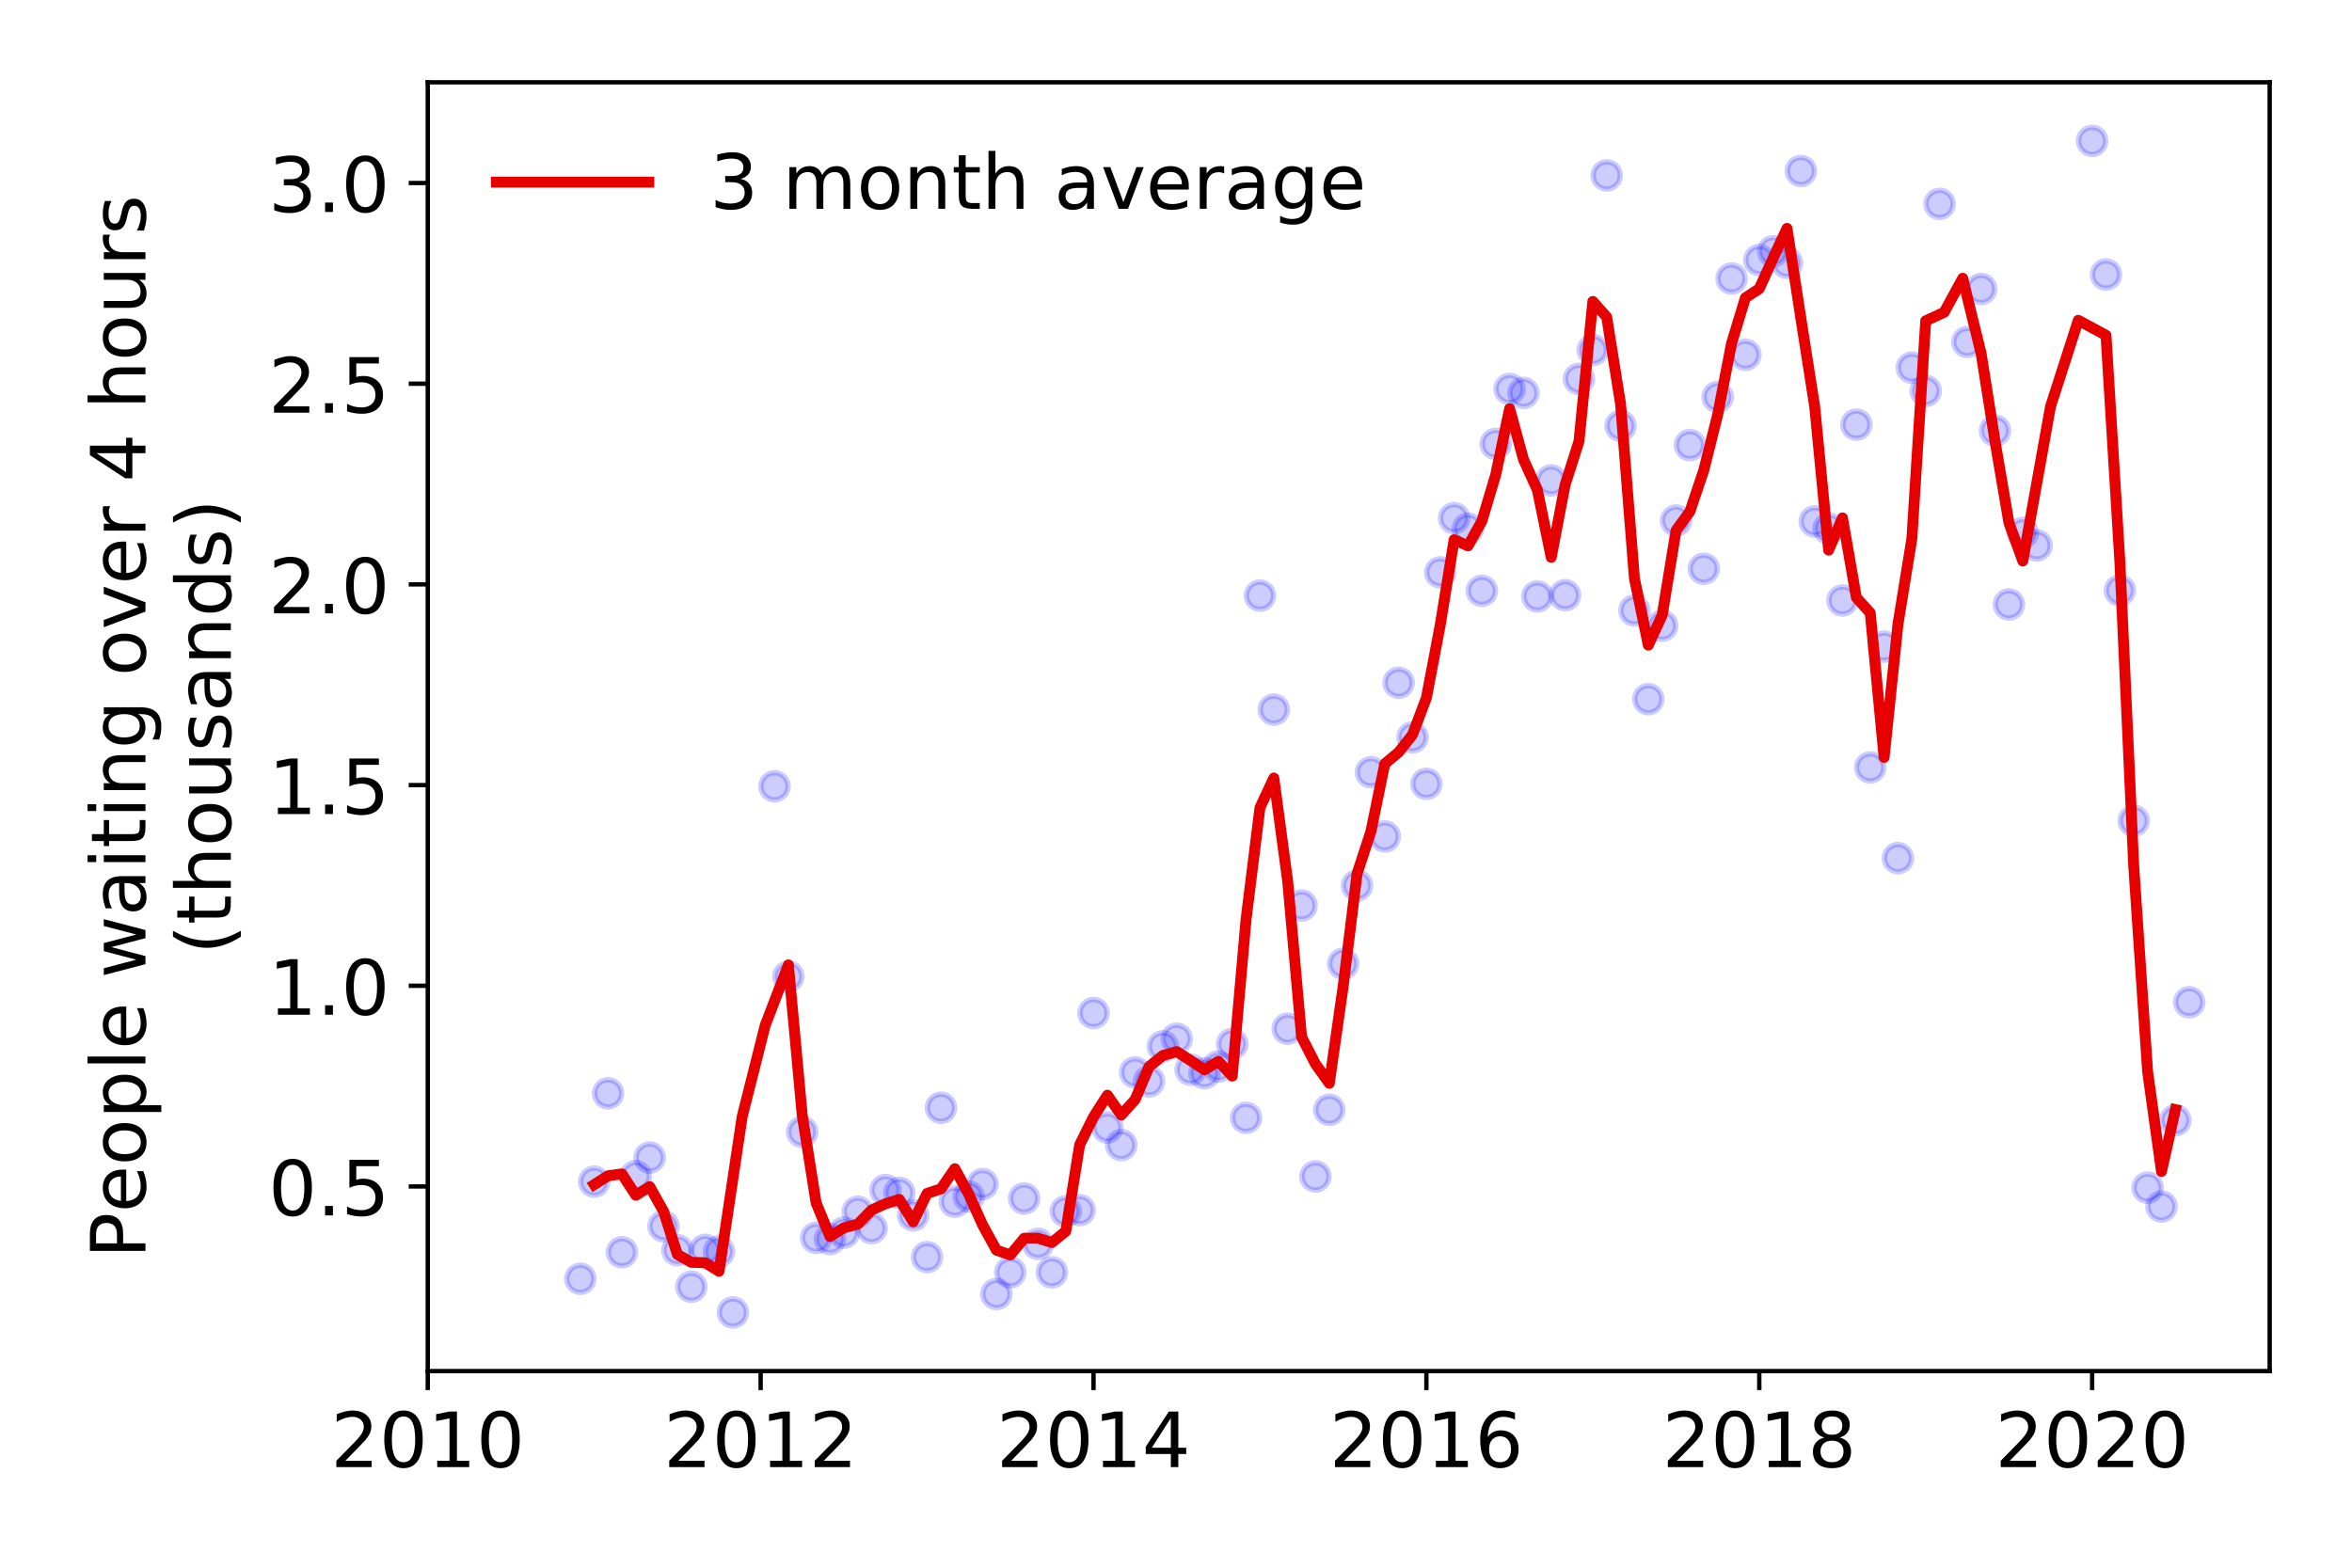 <?xml version="1.0" encoding="utf-8" standalone="no"?>
<!DOCTYPE svg PUBLIC "-//W3C//DTD SVG 1.1//EN"
  "http://www.w3.org/Graphics/SVG/1.1/DTD/svg11.dtd">
<!-- Created with matplotlib (https://matplotlib.org/) -->
<svg height="288pt" version="1.1" viewBox="0 0 432 288" width="432pt" xmlns="http://www.w3.org/2000/svg" xmlns:xlink="http://www.w3.org/1999/xlink">
 <defs>
  <style type="text/css">
*{stroke-linecap:butt;stroke-linejoin:round;}
  </style>
 </defs>
 <g id="figure_1">
  <g id="patch_1">
   <path d="M 0 288 
L 432 288 
L 432 0 
L 0 0 
z
" style="fill:#ffffff;"/>
  </g>
  <g id="axes_1">
   <g id="patch_2">
    <path d="M 78.57 251.88 
L 416.88 251.88 
L 416.88 15.12 
L 78.57 15.12 
z
" style="fill:#ffffff;"/>
   </g>
   <g id="matplotlib.axis_1">
    <g id="xtick_1">
     <g id="line2d_1">
      <defs>
       <path d="M 0 0 
L 0 3.5 
" id="m29d30ad0d7" style="stroke:#000000;stroke-width:0.8;"/>
      </defs>
      <g>
       <use style="stroke:#000000;stroke-width:0.8;" x="78.57" xlink:href="#m29d30ad0d7" y="251.88"/>
      </g>
     </g>
     <g id="text_1">
      <!-- 2010 -->
      <defs>
       <path d="M 19.188 8.297 
L 53.609 8.297 
L 53.609 0 
L 7.328 0 
L 7.328 8.297 
Q 12.938 14.109 22.625 23.891 
Q 32.328 33.688 34.812 36.531 
Q 39.547 41.844 41.422 45.531 
Q 43.312 49.219 43.312 52.781 
Q 43.312 58.594 39.234 62.25 
Q 35.156 65.922 28.609 65.922 
Q 23.969 65.922 18.812 64.312 
Q 13.672 62.703 7.812 59.422 
L 7.812 69.391 
Q 13.766 71.781 18.938 73 
Q 24.125 74.219 28.422 74.219 
Q 39.75 74.219 46.484 68.547 
Q 53.219 62.891 53.219 53.422 
Q 53.219 48.922 51.531 44.891 
Q 49.859 40.875 45.406 35.406 
Q 44.188 33.984 37.641 27.219 
Q 31.109 20.453 19.188 8.297 
z
" id="DejaVuSans-50"/>
       <path d="M 31.781 66.406 
Q 24.172 66.406 20.328 58.906 
Q 16.5 51.422 16.5 36.375 
Q 16.5 21.391 20.328 13.891 
Q 24.172 6.391 31.781 6.391 
Q 39.453 6.391 43.281 13.891 
Q 47.125 21.391 47.125 36.375 
Q 47.125 51.422 43.281 58.906 
Q 39.453 66.406 31.781 66.406 
z
M 31.781 74.219 
Q 44.047 74.219 50.516 64.516 
Q 56.984 54.828 56.984 36.375 
Q 56.984 17.969 50.516 8.266 
Q 44.047 -1.422 31.781 -1.422 
Q 19.531 -1.422 13.062 8.266 
Q 6.594 17.969 6.594 36.375 
Q 6.594 54.828 13.062 64.516 
Q 19.531 74.219 31.781 74.219 
z
" id="DejaVuSans-48"/>
       <path d="M 12.406 8.297 
L 28.516 8.297 
L 28.516 63.922 
L 10.984 60.406 
L 10.984 69.391 
L 28.422 72.906 
L 38.281 72.906 
L 38.281 8.297 
L 54.391 8.297 
L 54.391 0 
L 12.406 0 
z
" id="DejaVuSans-49"/>
      </defs>
      <g transform="translate(60.755 269.518)scale(0.14 -0.14)">
       <use xlink:href="#DejaVuSans-50"/>
       <use x="63.623" xlink:href="#DejaVuSans-48"/>
       <use x="127.246" xlink:href="#DejaVuSans-49"/>
       <use x="190.869" xlink:href="#DejaVuSans-48"/>
      </g>
     </g>
    </g>
    <g id="xtick_2">
     <g id="line2d_2">
      <g>
       <use style="stroke:#000000;stroke-width:0.8;" x="139.71" xlink:href="#m29d30ad0d7" y="251.88"/>
      </g>
     </g>
     <g id="text_2">
      <!-- 2012 -->
      <g transform="translate(121.895 269.518)scale(0.14 -0.14)">
       <use xlink:href="#DejaVuSans-50"/>
       <use x="63.623" xlink:href="#DejaVuSans-48"/>
       <use x="127.246" xlink:href="#DejaVuSans-49"/>
       <use x="190.869" xlink:href="#DejaVuSans-50"/>
      </g>
     </g>
    </g>
    <g id="xtick_3">
     <g id="line2d_3">
      <g>
       <use style="stroke:#000000;stroke-width:0.8;" x="200.851" xlink:href="#m29d30ad0d7" y="251.88"/>
      </g>
     </g>
     <g id="text_3">
      <!-- 2014 -->
      <defs>
       <path d="M 37.797 64.312 
L 12.891 25.391 
L 37.797 25.391 
z
M 35.203 72.906 
L 47.609 72.906 
L 47.609 25.391 
L 58.016 25.391 
L 58.016 17.188 
L 47.609 17.188 
L 47.609 0 
L 37.797 0 
L 37.797 17.188 
L 4.891 17.188 
L 4.891 26.703 
z
" id="DejaVuSans-52"/>
      </defs>
      <g transform="translate(183.036 269.518)scale(0.14 -0.14)">
       <use xlink:href="#DejaVuSans-50"/>
       <use x="63.623" xlink:href="#DejaVuSans-48"/>
       <use x="127.246" xlink:href="#DejaVuSans-49"/>
       <use x="190.869" xlink:href="#DejaVuSans-52"/>
      </g>
     </g>
    </g>
    <g id="xtick_4">
     <g id="line2d_4">
      <g>
       <use style="stroke:#000000;stroke-width:0.8;" x="261.991" xlink:href="#m29d30ad0d7" y="251.88"/>
      </g>
     </g>
     <g id="text_4">
      <!-- 2016 -->
      <defs>
       <path d="M 33.016 40.375 
Q 26.375 40.375 22.484 35.828 
Q 18.609 31.297 18.609 23.391 
Q 18.609 15.531 22.484 10.953 
Q 26.375 6.391 33.016 6.391 
Q 39.656 6.391 43.531 10.953 
Q 47.406 15.531 47.406 23.391 
Q 47.406 31.297 43.531 35.828 
Q 39.656 40.375 33.016 40.375 
z
M 52.594 71.297 
L 52.594 62.312 
Q 48.875 64.062 45.094 64.984 
Q 41.312 65.922 37.594 65.922 
Q 27.828 65.922 22.672 59.328 
Q 17.531 52.734 16.797 39.406 
Q 19.672 43.656 24.016 45.922 
Q 28.375 48.188 33.594 48.188 
Q 44.578 48.188 50.953 41.516 
Q 57.328 34.859 57.328 23.391 
Q 57.328 12.156 50.688 5.359 
Q 44.047 -1.422 33.016 -1.422 
Q 20.359 -1.422 13.672 8.266 
Q 6.984 17.969 6.984 36.375 
Q 6.984 53.656 15.188 63.938 
Q 23.391 74.219 37.203 74.219 
Q 40.922 74.219 44.703 73.484 
Q 48.484 72.75 52.594 71.297 
z
" id="DejaVuSans-54"/>
      </defs>
      <g transform="translate(244.176 269.518)scale(0.14 -0.14)">
       <use xlink:href="#DejaVuSans-50"/>
       <use x="63.623" xlink:href="#DejaVuSans-48"/>
       <use x="127.246" xlink:href="#DejaVuSans-49"/>
       <use x="190.869" xlink:href="#DejaVuSans-54"/>
      </g>
     </g>
    </g>
    <g id="xtick_5">
     <g id="line2d_5">
      <g>
       <use style="stroke:#000000;stroke-width:0.8;" x="323.131" xlink:href="#m29d30ad0d7" y="251.88"/>
      </g>
     </g>
     <g id="text_5">
      <!-- 2018 -->
      <defs>
       <path d="M 31.781 34.625 
Q 24.75 34.625 20.719 30.859 
Q 16.703 27.094 16.703 20.516 
Q 16.703 13.922 20.719 10.156 
Q 24.75 6.391 31.781 6.391 
Q 38.812 6.391 42.859 10.172 
Q 46.922 13.969 46.922 20.516 
Q 46.922 27.094 42.891 30.859 
Q 38.875 34.625 31.781 34.625 
z
M 21.922 38.812 
Q 15.578 40.375 12.031 44.719 
Q 8.5 49.078 8.5 55.328 
Q 8.5 64.062 14.719 69.141 
Q 20.953 74.219 31.781 74.219 
Q 42.672 74.219 48.875 69.141 
Q 55.078 64.062 55.078 55.328 
Q 55.078 49.078 51.531 44.719 
Q 48 40.375 41.703 38.812 
Q 48.828 37.156 52.797 32.312 
Q 56.781 27.484 56.781 20.516 
Q 56.781 9.906 50.312 4.234 
Q 43.844 -1.422 31.781 -1.422 
Q 19.734 -1.422 13.25 4.234 
Q 6.781 9.906 6.781 20.516 
Q 6.781 27.484 10.781 32.312 
Q 14.797 37.156 21.922 38.812 
z
M 18.312 54.391 
Q 18.312 48.734 21.844 45.562 
Q 25.391 42.391 31.781 42.391 
Q 38.141 42.391 41.719 45.562 
Q 45.312 48.734 45.312 54.391 
Q 45.312 60.062 41.719 63.234 
Q 38.141 66.406 31.781 66.406 
Q 25.391 66.406 21.844 63.234 
Q 18.312 60.062 18.312 54.391 
z
" id="DejaVuSans-56"/>
      </defs>
      <g transform="translate(305.316 269.518)scale(0.14 -0.14)">
       <use xlink:href="#DejaVuSans-50"/>
       <use x="63.623" xlink:href="#DejaVuSans-48"/>
       <use x="127.246" xlink:href="#DejaVuSans-49"/>
       <use x="190.869" xlink:href="#DejaVuSans-56"/>
      </g>
     </g>
    </g>
    <g id="xtick_6">
     <g id="line2d_6">
      <g>
       <use style="stroke:#000000;stroke-width:0.8;" x="384.272" xlink:href="#m29d30ad0d7" y="251.88"/>
      </g>
     </g>
     <g id="text_6">
      <!-- 2020 -->
      <g transform="translate(366.457 269.518)scale(0.14 -0.14)">
       <use xlink:href="#DejaVuSans-50"/>
       <use x="63.623" xlink:href="#DejaVuSans-48"/>
       <use x="127.246" xlink:href="#DejaVuSans-50"/>
       <use x="190.869" xlink:href="#DejaVuSans-48"/>
      </g>
     </g>
    </g>
   </g>
   <g id="matplotlib.axis_2">
    <g id="ytick_1">
     <g id="line2d_7">
      <defs>
       <path d="M 0 0 
L -3.5 0 
" id="m4bd557cbc5" style="stroke:#000000;stroke-width:0.8;"/>
      </defs>
      <g>
       <use style="stroke:#000000;stroke-width:0.8;" x="78.57" xlink:href="#m4bd557cbc5" y="217.965"/>
      </g>
     </g>
     <g id="text_7">
      <!-- 0.5 -->
      <defs>
       <path d="M 10.688 12.406 
L 21 12.406 
L 21 0 
L 10.688 0 
z
" id="DejaVuSans-46"/>
       <path d="M 10.797 72.906 
L 49.516 72.906 
L 49.516 64.594 
L 19.828 64.594 
L 19.828 46.734 
Q 21.969 47.469 24.109 47.828 
Q 26.266 48.188 28.422 48.188 
Q 40.625 48.188 47.75 41.5 
Q 54.891 34.812 54.891 23.391 
Q 54.891 11.625 47.562 5.094 
Q 40.234 -1.422 26.906 -1.422 
Q 22.312 -1.422 17.547 -0.641 
Q 12.797 0.141 7.719 1.703 
L 7.719 11.625 
Q 12.109 9.234 16.797 8.062 
Q 21.484 6.891 26.703 6.891 
Q 35.156 6.891 40.078 11.328 
Q 45.016 15.766 45.016 23.391 
Q 45.016 31 40.078 35.438 
Q 35.156 39.891 26.703 39.891 
Q 22.75 39.891 18.812 39.016 
Q 14.891 38.141 10.797 36.281 
z
" id="DejaVuSans-53"/>
      </defs>
      <g transform="translate(49.306 223.284)scale(0.14 -0.14)">
       <use xlink:href="#DejaVuSans-48"/>
       <use x="63.623" xlink:href="#DejaVuSans-46"/>
       <use x="95.41" xlink:href="#DejaVuSans-53"/>
      </g>
     </g>
    </g>
    <g id="ytick_2">
     <g id="line2d_8">
      <g>
       <use style="stroke:#000000;stroke-width:0.8;" x="78.57" xlink:href="#m4bd557cbc5" y="181.097"/>
      </g>
     </g>
     <g id="text_8">
      <!-- 1.0 -->
      <g transform="translate(49.306 186.416)scale(0.14 -0.14)">
       <use xlink:href="#DejaVuSans-49"/>
       <use x="63.623" xlink:href="#DejaVuSans-46"/>
       <use x="95.41" xlink:href="#DejaVuSans-48"/>
      </g>
     </g>
    </g>
    <g id="ytick_3">
     <g id="line2d_9">
      <g>
       <use style="stroke:#000000;stroke-width:0.8;" x="78.57" xlink:href="#m4bd557cbc5" y="144.229"/>
      </g>
     </g>
     <g id="text_9">
      <!-- 1.5 -->
      <g transform="translate(49.306 149.548)scale(0.14 -0.14)">
       <use xlink:href="#DejaVuSans-49"/>
       <use x="63.623" xlink:href="#DejaVuSans-46"/>
       <use x="95.41" xlink:href="#DejaVuSans-53"/>
      </g>
     </g>
    </g>
    <g id="ytick_4">
     <g id="line2d_10">
      <g>
       <use style="stroke:#000000;stroke-width:0.8;" x="78.57" xlink:href="#m4bd557cbc5" y="107.36"/>
      </g>
     </g>
     <g id="text_10">
      <!-- 2.0 -->
      <g transform="translate(49.306 112.679)scale(0.14 -0.14)">
       <use xlink:href="#DejaVuSans-50"/>
       <use x="63.623" xlink:href="#DejaVuSans-46"/>
       <use x="95.41" xlink:href="#DejaVuSans-48"/>
      </g>
     </g>
    </g>
    <g id="ytick_5">
     <g id="line2d_11">
      <g>
       <use style="stroke:#000000;stroke-width:0.8;" x="78.57" xlink:href="#m4bd557cbc5" y="70.492"/>
      </g>
     </g>
     <g id="text_11">
      <!-- 2.5 -->
      <g transform="translate(49.306 75.811)scale(0.14 -0.14)">
       <use xlink:href="#DejaVuSans-50"/>
       <use x="63.623" xlink:href="#DejaVuSans-46"/>
       <use x="95.41" xlink:href="#DejaVuSans-53"/>
      </g>
     </g>
    </g>
    <g id="ytick_6">
     <g id="line2d_12">
      <g>
       <use style="stroke:#000000;stroke-width:0.8;" x="78.57" xlink:href="#m4bd557cbc5" y="33.624"/>
      </g>
     </g>
     <g id="text_12">
      <!-- 3.0 -->
      <defs>
       <path d="M 40.578 39.312 
Q 47.656 37.797 51.625 33 
Q 55.609 28.219 55.609 21.188 
Q 55.609 10.406 48.188 4.484 
Q 40.766 -1.422 27.094 -1.422 
Q 22.516 -1.422 17.656 -0.516 
Q 12.797 0.391 7.625 2.203 
L 7.625 11.719 
Q 11.719 9.328 16.594 8.109 
Q 21.484 6.891 26.812 6.891 
Q 36.078 6.891 40.938 10.547 
Q 45.797 14.203 45.797 21.188 
Q 45.797 27.641 41.281 31.266 
Q 36.766 34.906 28.719 34.906 
L 20.219 34.906 
L 20.219 43.016 
L 29.109 43.016 
Q 36.375 43.016 40.234 45.922 
Q 44.094 48.828 44.094 54.297 
Q 44.094 59.906 40.109 62.906 
Q 36.141 65.922 28.719 65.922 
Q 24.656 65.922 20.016 65.031 
Q 15.375 64.156 9.812 62.312 
L 9.812 71.094 
Q 15.438 72.656 20.344 73.438 
Q 25.25 74.219 29.594 74.219 
Q 40.828 74.219 47.359 69.109 
Q 53.906 64.016 53.906 55.328 
Q 53.906 49.266 50.438 45.094 
Q 46.969 40.922 40.578 39.312 
z
" id="DejaVuSans-51"/>
      </defs>
      <g transform="translate(49.306 38.943)scale(0.14 -0.14)">
       <use xlink:href="#DejaVuSans-51"/>
       <use x="63.623" xlink:href="#DejaVuSans-46"/>
       <use x="95.41" xlink:href="#DejaVuSans-48"/>
      </g>
     </g>
    </g>
    <g id="text_13">
     <!-- People waiting over 4 hours -->
     <defs>
      <path d="M 19.672 64.797 
L 19.672 37.406 
L 32.078 37.406 
Q 38.969 37.406 42.719 40.969 
Q 46.484 44.531 46.484 51.125 
Q 46.484 57.672 42.719 61.234 
Q 38.969 64.797 32.078 64.797 
z
M 9.812 72.906 
L 32.078 72.906 
Q 44.344 72.906 50.609 67.359 
Q 56.891 61.812 56.891 51.125 
Q 56.891 40.328 50.609 34.812 
Q 44.344 29.297 32.078 29.297 
L 19.672 29.297 
L 19.672 0 
L 9.812 0 
z
" id="DejaVuSans-80"/>
      <path d="M 56.203 29.594 
L 56.203 25.203 
L 14.891 25.203 
Q 15.484 15.922 20.484 11.062 
Q 25.484 6.203 34.422 6.203 
Q 39.594 6.203 44.453 7.469 
Q 49.312 8.734 54.109 11.281 
L 54.109 2.781 
Q 49.266 0.734 44.188 -0.344 
Q 39.109 -1.422 33.891 -1.422 
Q 20.797 -1.422 13.156 6.188 
Q 5.516 13.812 5.516 26.812 
Q 5.516 40.234 12.766 48.109 
Q 20.016 56 32.328 56 
Q 43.359 56 49.781 48.891 
Q 56.203 41.797 56.203 29.594 
z
M 47.219 32.234 
Q 47.125 39.594 43.094 43.984 
Q 39.062 48.391 32.422 48.391 
Q 24.906 48.391 20.391 44.141 
Q 15.875 39.891 15.188 32.172 
z
" id="DejaVuSans-101"/>
      <path d="M 30.609 48.391 
Q 23.391 48.391 19.188 42.75 
Q 14.984 37.109 14.984 27.297 
Q 14.984 17.484 19.156 11.844 
Q 23.344 6.203 30.609 6.203 
Q 37.797 6.203 41.984 11.859 
Q 46.188 17.531 46.188 27.297 
Q 46.188 37.016 41.984 42.703 
Q 37.797 48.391 30.609 48.391 
z
M 30.609 56 
Q 42.328 56 49.016 48.375 
Q 55.719 40.766 55.719 27.297 
Q 55.719 13.875 49.016 6.219 
Q 42.328 -1.422 30.609 -1.422 
Q 18.844 -1.422 12.172 6.219 
Q 5.516 13.875 5.516 27.297 
Q 5.516 40.766 12.172 48.375 
Q 18.844 56 30.609 56 
z
" id="DejaVuSans-111"/>
      <path d="M 18.109 8.203 
L 18.109 -20.797 
L 9.078 -20.797 
L 9.078 54.688 
L 18.109 54.688 
L 18.109 46.391 
Q 20.953 51.266 25.266 53.625 
Q 29.594 56 35.594 56 
Q 45.562 56 51.781 48.094 
Q 58.016 40.188 58.016 27.297 
Q 58.016 14.406 51.781 6.484 
Q 45.562 -1.422 35.594 -1.422 
Q 29.594 -1.422 25.266 0.953 
Q 20.953 3.328 18.109 8.203 
z
M 48.688 27.297 
Q 48.688 37.203 44.609 42.844 
Q 40.531 48.484 33.406 48.484 
Q 26.266 48.484 22.188 42.844 
Q 18.109 37.203 18.109 27.297 
Q 18.109 17.391 22.188 11.75 
Q 26.266 6.109 33.406 6.109 
Q 40.531 6.109 44.609 11.75 
Q 48.688 17.391 48.688 27.297 
z
" id="DejaVuSans-112"/>
      <path d="M 9.422 75.984 
L 18.406 75.984 
L 18.406 0 
L 9.422 0 
z
" id="DejaVuSans-108"/>
      <path id="DejaVuSans-32"/>
      <path d="M 4.203 54.688 
L 13.188 54.688 
L 24.422 12.016 
L 35.594 54.688 
L 46.188 54.688 
L 57.422 12.016 
L 68.609 54.688 
L 77.594 54.688 
L 63.281 0 
L 52.688 0 
L 40.922 44.828 
L 29.109 0 
L 18.5 0 
z
" id="DejaVuSans-119"/>
      <path d="M 34.281 27.484 
Q 23.391 27.484 19.188 25 
Q 14.984 22.516 14.984 16.5 
Q 14.984 11.719 18.141 8.906 
Q 21.297 6.109 26.703 6.109 
Q 34.188 6.109 38.703 11.406 
Q 43.219 16.703 43.219 25.484 
L 43.219 27.484 
z
M 52.203 31.203 
L 52.203 0 
L 43.219 0 
L 43.219 8.297 
Q 40.141 3.328 35.547 0.953 
Q 30.953 -1.422 24.312 -1.422 
Q 15.922 -1.422 10.953 3.297 
Q 6 8.016 6 15.922 
Q 6 25.141 12.172 29.828 
Q 18.359 34.516 30.609 34.516 
L 43.219 34.516 
L 43.219 35.406 
Q 43.219 41.609 39.141 45 
Q 35.062 48.391 27.688 48.391 
Q 23 48.391 18.547 47.266 
Q 14.109 46.141 10.016 43.891 
L 10.016 52.203 
Q 14.938 54.109 19.578 55.047 
Q 24.219 56 28.609 56 
Q 40.484 56 46.344 49.844 
Q 52.203 43.703 52.203 31.203 
z
" id="DejaVuSans-97"/>
      <path d="M 9.422 54.688 
L 18.406 54.688 
L 18.406 0 
L 9.422 0 
z
M 9.422 75.984 
L 18.406 75.984 
L 18.406 64.594 
L 9.422 64.594 
z
" id="DejaVuSans-105"/>
      <path d="M 18.312 70.219 
L 18.312 54.688 
L 36.812 54.688 
L 36.812 47.703 
L 18.312 47.703 
L 18.312 18.016 
Q 18.312 11.328 20.141 9.422 
Q 21.969 7.516 27.594 7.516 
L 36.812 7.516 
L 36.812 0 
L 27.594 0 
Q 17.188 0 13.234 3.875 
Q 9.281 7.766 9.281 18.016 
L 9.281 47.703 
L 2.688 47.703 
L 2.688 54.688 
L 9.281 54.688 
L 9.281 70.219 
z
" id="DejaVuSans-116"/>
      <path d="M 54.891 33.016 
L 54.891 0 
L 45.906 0 
L 45.906 32.719 
Q 45.906 40.484 42.875 44.328 
Q 39.844 48.188 33.797 48.188 
Q 26.516 48.188 22.312 43.547 
Q 18.109 38.922 18.109 30.906 
L 18.109 0 
L 9.078 0 
L 9.078 54.688 
L 18.109 54.688 
L 18.109 46.188 
Q 21.344 51.125 25.703 53.562 
Q 30.078 56 35.797 56 
Q 45.219 56 50.047 50.172 
Q 54.891 44.344 54.891 33.016 
z
" id="DejaVuSans-110"/>
      <path d="M 45.406 27.984 
Q 45.406 37.75 41.375 43.109 
Q 37.359 48.484 30.078 48.484 
Q 22.859 48.484 18.828 43.109 
Q 14.797 37.75 14.797 27.984 
Q 14.797 18.266 18.828 12.891 
Q 22.859 7.516 30.078 7.516 
Q 37.359 7.516 41.375 12.891 
Q 45.406 18.266 45.406 27.984 
z
M 54.391 6.781 
Q 54.391 -7.172 48.188 -13.984 
Q 42 -20.797 29.203 -20.797 
Q 24.469 -20.797 20.266 -20.094 
Q 16.062 -19.391 12.109 -17.922 
L 12.109 -9.188 
Q 16.062 -11.328 19.922 -12.344 
Q 23.781 -13.375 27.781 -13.375 
Q 36.625 -13.375 41.016 -8.766 
Q 45.406 -4.156 45.406 5.172 
L 45.406 9.625 
Q 42.625 4.781 38.281 2.391 
Q 33.938 0 27.875 0 
Q 17.828 0 11.672 7.656 
Q 5.516 15.328 5.516 27.984 
Q 5.516 40.672 11.672 48.328 
Q 17.828 56 27.875 56 
Q 33.938 56 38.281 53.609 
Q 42.625 51.219 45.406 46.391 
L 45.406 54.688 
L 54.391 54.688 
z
" id="DejaVuSans-103"/>
      <path d="M 2.984 54.688 
L 12.5 54.688 
L 29.594 8.797 
L 46.688 54.688 
L 56.203 54.688 
L 35.688 0 
L 23.484 0 
z
" id="DejaVuSans-118"/>
      <path d="M 41.109 46.297 
Q 39.594 47.172 37.812 47.578 
Q 36.031 48 33.891 48 
Q 26.266 48 22.188 43.047 
Q 18.109 38.094 18.109 28.812 
L 18.109 0 
L 9.078 0 
L 9.078 54.688 
L 18.109 54.688 
L 18.109 46.188 
Q 20.953 51.172 25.484 53.578 
Q 30.031 56 36.531 56 
Q 37.453 56 38.578 55.875 
Q 39.703 55.766 41.062 55.516 
z
" id="DejaVuSans-114"/>
      <path d="M 54.891 33.016 
L 54.891 0 
L 45.906 0 
L 45.906 32.719 
Q 45.906 40.484 42.875 44.328 
Q 39.844 48.188 33.797 48.188 
Q 26.516 48.188 22.312 43.547 
Q 18.109 38.922 18.109 30.906 
L 18.109 0 
L 9.078 0 
L 9.078 75.984 
L 18.109 75.984 
L 18.109 46.188 
Q 21.344 51.125 25.703 53.562 
Q 30.078 56 35.797 56 
Q 45.219 56 50.047 50.172 
Q 54.891 44.344 54.891 33.016 
z
" id="DejaVuSans-104"/>
      <path d="M 8.5 21.578 
L 8.5 54.688 
L 17.484 54.688 
L 17.484 21.922 
Q 17.484 14.156 20.5 10.266 
Q 23.531 6.391 29.594 6.391 
Q 36.859 6.391 41.078 11.031 
Q 45.312 15.672 45.312 23.688 
L 45.312 54.688 
L 54.297 54.688 
L 54.297 0 
L 45.312 0 
L 45.312 8.406 
Q 42.047 3.422 37.719 1 
Q 33.406 -1.422 27.688 -1.422 
Q 18.266 -1.422 13.375 4.438 
Q 8.5 10.297 8.5 21.578 
z
M 31.109 56 
z
" id="DejaVuSans-117"/>
      <path d="M 44.281 53.078 
L 44.281 44.578 
Q 40.484 46.531 36.375 47.5 
Q 32.281 48.484 27.875 48.484 
Q 21.188 48.484 17.844 46.438 
Q 14.5 44.391 14.5 40.281 
Q 14.5 37.156 16.891 35.375 
Q 19.281 33.594 26.516 31.984 
L 29.594 31.297 
Q 39.156 29.25 43.188 25.516 
Q 47.219 21.781 47.219 15.094 
Q 47.219 7.469 41.188 3.016 
Q 35.156 -1.422 24.609 -1.422 
Q 20.219 -1.422 15.453 -0.562 
Q 10.688 0.297 5.422 2 
L 5.422 11.281 
Q 10.406 8.688 15.234 7.391 
Q 20.062 6.109 24.812 6.109 
Q 31.156 6.109 34.562 8.281 
Q 37.984 10.453 37.984 14.406 
Q 37.984 18.062 35.516 20.016 
Q 33.062 21.969 24.703 23.781 
L 21.578 24.516 
Q 13.234 26.266 9.516 29.906 
Q 5.812 33.547 5.812 39.891 
Q 5.812 47.609 11.281 51.797 
Q 16.75 56 26.812 56 
Q 31.781 56 36.172 55.266 
Q 40.578 54.547 44.281 53.078 
z
" id="DejaVuSans-115"/>
     </defs>
     <g transform="translate(26.717 231.175)rotate(-90)scale(0.14 -0.14)">
      <use xlink:href="#DejaVuSans-80"/>
      <use x="60.256" xlink:href="#DejaVuSans-101"/>
      <use x="121.779" xlink:href="#DejaVuSans-111"/>
      <use x="182.961" xlink:href="#DejaVuSans-112"/>
      <use x="246.438" xlink:href="#DejaVuSans-108"/>
      <use x="274.221" xlink:href="#DejaVuSans-101"/>
      <use x="335.744" xlink:href="#DejaVuSans-32"/>
      <use x="367.531" xlink:href="#DejaVuSans-119"/>
      <use x="449.318" xlink:href="#DejaVuSans-97"/>
      <use x="510.598" xlink:href="#DejaVuSans-105"/>
      <use x="538.381" xlink:href="#DejaVuSans-116"/>
      <use x="577.59" xlink:href="#DejaVuSans-105"/>
      <use x="605.373" xlink:href="#DejaVuSans-110"/>
      <use x="668.752" xlink:href="#DejaVuSans-103"/>
      <use x="732.229" xlink:href="#DejaVuSans-32"/>
      <use x="764.016" xlink:href="#DejaVuSans-111"/>
      <use x="825.197" xlink:href="#DejaVuSans-118"/>
      <use x="884.377" xlink:href="#DejaVuSans-101"/>
      <use x="945.9" xlink:href="#DejaVuSans-114"/>
      <use x="987.014" xlink:href="#DejaVuSans-32"/>
      <use x="1018.801" xlink:href="#DejaVuSans-52"/>
      <use x="1082.424" xlink:href="#DejaVuSans-32"/>
      <use x="1114.211" xlink:href="#DejaVuSans-104"/>
      <use x="1177.59" xlink:href="#DejaVuSans-111"/>
      <use x="1238.771" xlink:href="#DejaVuSans-117"/>
      <use x="1302.15" xlink:href="#DejaVuSans-114"/>
      <use x="1343.264" xlink:href="#DejaVuSans-115"/>
     </g>
     <!-- (thousands) -->
     <defs>
      <path d="M 31 75.875 
Q 24.469 64.656 21.281 53.656 
Q 18.109 42.672 18.109 31.391 
Q 18.109 20.125 21.312 9.062 
Q 24.516 -2 31 -13.188 
L 23.188 -13.188 
Q 15.875 -1.703 12.234 9.375 
Q 8.594 20.453 8.594 31.391 
Q 8.594 42.281 12.203 53.312 
Q 15.828 64.359 23.188 75.875 
z
" id="DejaVuSans-40"/>
      <path d="M 45.406 46.391 
L 45.406 75.984 
L 54.391 75.984 
L 54.391 0 
L 45.406 0 
L 45.406 8.203 
Q 42.578 3.328 38.25 0.953 
Q 33.938 -1.422 27.875 -1.422 
Q 17.969 -1.422 11.734 6.484 
Q 5.516 14.406 5.516 27.297 
Q 5.516 40.188 11.734 48.094 
Q 17.969 56 27.875 56 
Q 33.938 56 38.25 53.625 
Q 42.578 51.266 45.406 46.391 
z
M 14.797 27.297 
Q 14.797 17.391 18.875 11.75 
Q 22.953 6.109 30.078 6.109 
Q 37.203 6.109 41.297 11.75 
Q 45.406 17.391 45.406 27.297 
Q 45.406 37.203 41.297 42.844 
Q 37.203 48.484 30.078 48.484 
Q 22.953 48.484 18.875 42.844 
Q 14.797 37.203 14.797 27.297 
z
" id="DejaVuSans-100"/>
      <path d="M 8.016 75.875 
L 15.828 75.875 
Q 23.141 64.359 26.781 53.312 
Q 30.422 42.281 30.422 31.391 
Q 30.422 20.453 26.781 9.375 
Q 23.141 -1.703 15.828 -13.188 
L 8.016 -13.188 
Q 14.5 -2 17.703 9.062 
Q 20.906 20.125 20.906 31.391 
Q 20.906 42.672 17.703 53.656 
Q 14.5 64.656 8.016 75.875 
z
" id="DejaVuSans-41"/>
     </defs>
     <g transform="translate(42.394 175.325)rotate(-90)scale(0.14 -0.14)">
      <use xlink:href="#DejaVuSans-40"/>
      <use x="39.014" xlink:href="#DejaVuSans-116"/>
      <use x="78.223" xlink:href="#DejaVuSans-104"/>
      <use x="141.602" xlink:href="#DejaVuSans-111"/>
      <use x="202.783" xlink:href="#DejaVuSans-117"/>
      <use x="266.162" xlink:href="#DejaVuSans-115"/>
      <use x="318.262" xlink:href="#DejaVuSans-97"/>
      <use x="379.541" xlink:href="#DejaVuSans-110"/>
      <use x="442.92" xlink:href="#DejaVuSans-100"/>
      <use x="506.396" xlink:href="#DejaVuSans-115"/>
      <use x="558.496" xlink:href="#DejaVuSans-41"/>
     </g>
    </g>
   </g>
   <g id="line2d_13">
    <defs>
     <path d="M 0 2.5 
C 0.663 2.5 1.299 2.237 1.768 1.768 
C 2.237 1.299 2.5 0.663 2.5 0 
C 2.5 -0.663 2.237 -1.299 1.768 -1.768 
C 1.299 -2.237 0.663 -2.5 0 -2.5 
C -0.663 -2.5 -1.299 -2.237 -1.768 -1.768 
C -2.237 -1.299 -2.5 -0.663 -2.5 0 
C -2.5 0.663 -2.237 1.299 -1.768 1.768 
C -1.299 2.237 -0.663 2.5 0 2.5 
z
" id="mb4aac070c5" style="stroke:#0000ff;stroke-opacity:0.2;"/>
    </defs>
    <g clip-path="url(#p9446adc1e1)">
     <use style="fill:#0000ff;fill-opacity:0.2;stroke:#0000ff;stroke-opacity:0.2;" x="402.104" xlink:href="#mb4aac070c5" y="184.12"/>
     <use style="fill:#0000ff;fill-opacity:0.2;stroke:#0000ff;stroke-opacity:0.2;" x="399.557" xlink:href="#mb4aac070c5" y="205.798"/>
     <use style="fill:#0000ff;fill-opacity:0.2;stroke:#0000ff;stroke-opacity:0.2;" x="397.009" xlink:href="#mb4aac070c5" y="221.652"/>
     <use style="fill:#0000ff;fill-opacity:0.2;stroke:#0000ff;stroke-opacity:0.2;" x="394.462" xlink:href="#mb4aac070c5" y="218.186"/>
     <use style="fill:#0000ff;fill-opacity:0.2;stroke:#0000ff;stroke-opacity:0.2;" x="391.914" xlink:href="#mb4aac070c5" y="150.791"/>
     <use style="fill:#0000ff;fill-opacity:0.2;stroke:#0000ff;stroke-opacity:0.2;" x="389.367" xlink:href="#mb4aac070c5" y="108.467"/>
     <use style="fill:#0000ff;fill-opacity:0.2;stroke:#0000ff;stroke-opacity:0.2;" x="386.819" xlink:href="#mb4aac070c5" y="50.436"/>
     <use style="fill:#0000ff;fill-opacity:0.2;stroke:#0000ff;stroke-opacity:0.2;" x="384.272" xlink:href="#mb4aac070c5" y="25.882"/>
     <use style="fill:#0000ff;fill-opacity:0.2;stroke:#0000ff;stroke-opacity:0.2;" x="374.082" xlink:href="#mb4aac070c5" y="100.208"/>
     <use style="fill:#0000ff;fill-opacity:0.2;stroke:#0000ff;stroke-opacity:0.2;" x="371.534" xlink:href="#mb4aac070c5" y="97.922"/>
     <use style="fill:#0000ff;fill-opacity:0.2;stroke:#0000ff;stroke-opacity:0.2;" x="368.987" xlink:href="#mb4aac070c5" y="111.047"/>
     <use style="fill:#0000ff;fill-opacity:0.2;stroke:#0000ff;stroke-opacity:0.2;" x="366.439" xlink:href="#mb4aac070c5" y="79.119"/>
     <use style="fill:#0000ff;fill-opacity:0.2;stroke:#0000ff;stroke-opacity:0.2;" x="363.892" xlink:href="#mb4aac070c5" y="53.091"/>
     <use style="fill:#0000ff;fill-opacity:0.2;stroke:#0000ff;stroke-opacity:0.2;" x="361.344" xlink:href="#mb4aac070c5" y="62.824"/>
     <use style="fill:#0000ff;fill-opacity:0.2;stroke:#0000ff;stroke-opacity:0.2;" x="356.249" xlink:href="#mb4aac070c5" y="37.458"/>
     <use style="fill:#0000ff;fill-opacity:0.2;stroke:#0000ff;stroke-opacity:0.2;" x="353.702" xlink:href="#mb4aac070c5" y="71.82"/>
     <use style="fill:#0000ff;fill-opacity:0.2;stroke:#0000ff;stroke-opacity:0.2;" x="351.154" xlink:href="#mb4aac070c5" y="67.543"/>
     <use style="fill:#0000ff;fill-opacity:0.2;stroke:#0000ff;stroke-opacity:0.2;" x="348.607" xlink:href="#mb4aac070c5" y="157.649"/>
     <use style="fill:#0000ff;fill-opacity:0.2;stroke:#0000ff;stroke-opacity:0.2;" x="346.059" xlink:href="#mb4aac070c5" y="118.79"/>
     <use style="fill:#0000ff;fill-opacity:0.2;stroke:#0000ff;stroke-opacity:0.2;" x="343.512" xlink:href="#mb4aac070c5" y="140.984"/>
     <use style="fill:#0000ff;fill-opacity:0.2;stroke:#0000ff;stroke-opacity:0.2;" x="340.964" xlink:href="#mb4aac070c5" y="78.013"/>
     <use style="fill:#0000ff;fill-opacity:0.2;stroke:#0000ff;stroke-opacity:0.2;" x="338.417" xlink:href="#mb4aac070c5" y="110.31"/>
     <use style="fill:#0000ff;fill-opacity:0.2;stroke:#0000ff;stroke-opacity:0.2;" x="335.869" xlink:href="#mb4aac070c5" y="97.111"/>
     <use style="fill:#0000ff;fill-opacity:0.2;stroke:#0000ff;stroke-opacity:0.2;" x="333.322" xlink:href="#mb4aac070c5" y="95.784"/>
     <use style="fill:#0000ff;fill-opacity:0.2;stroke:#0000ff;stroke-opacity:0.2;" x="330.774" xlink:href="#mb4aac070c5" y="31.412"/>
     <use style="fill:#0000ff;fill-opacity:0.2;stroke:#0000ff;stroke-opacity:0.2;" x="328.226" xlink:href="#mb4aac070c5" y="48.298"/>
     <use style="fill:#0000ff;fill-opacity:0.2;stroke:#0000ff;stroke-opacity:0.2;" x="325.679" xlink:href="#mb4aac070c5" y="46.159"/>
     <use style="fill:#0000ff;fill-opacity:0.2;stroke:#0000ff;stroke-opacity:0.2;" x="323.131" xlink:href="#mb4aac070c5" y="47.782"/>
     <use style="fill:#0000ff;fill-opacity:0.2;stroke:#0000ff;stroke-opacity:0.2;" x="320.584" xlink:href="#mb4aac070c5" y="65.183"/>
     <use style="fill:#0000ff;fill-opacity:0.2;stroke:#0000ff;stroke-opacity:0.2;" x="318.036" xlink:href="#mb4aac070c5" y="51.173"/>
     <use style="fill:#0000ff;fill-opacity:0.2;stroke:#0000ff;stroke-opacity:0.2;" x="315.489" xlink:href="#mb4aac070c5" y="72.926"/>
     <use style="fill:#0000ff;fill-opacity:0.2;stroke:#0000ff;stroke-opacity:0.2;" x="312.941" xlink:href="#mb4aac070c5" y="104.485"/>
     <use style="fill:#0000ff;fill-opacity:0.2;stroke:#0000ff;stroke-opacity:0.2;" x="310.394" xlink:href="#mb4aac070c5" y="81.774"/>
     <use style="fill:#0000ff;fill-opacity:0.2;stroke:#0000ff;stroke-opacity:0.2;" x="307.846" xlink:href="#mb4aac070c5" y="95.636"/>
     <use style="fill:#0000ff;fill-opacity:0.2;stroke:#0000ff;stroke-opacity:0.2;" x="305.299" xlink:href="#mb4aac070c5" y="114.955"/>
     <use style="fill:#0000ff;fill-opacity:0.2;stroke:#0000ff;stroke-opacity:0.2;" x="302.751" xlink:href="#mb4aac070c5" y="128.449"/>
     <use style="fill:#0000ff;fill-opacity:0.2;stroke:#0000ff;stroke-opacity:0.2;" x="300.204" xlink:href="#mb4aac070c5" y="112.153"/>
     <use style="fill:#0000ff;fill-opacity:0.2;stroke:#0000ff;stroke-opacity:0.2;" x="297.656" xlink:href="#mb4aac070c5" y="78.235"/>
     <use style="fill:#0000ff;fill-opacity:0.2;stroke:#0000ff;stroke-opacity:0.2;" x="295.109" xlink:href="#mb4aac070c5" y="32.223"/>
     <use style="fill:#0000ff;fill-opacity:0.2;stroke:#0000ff;stroke-opacity:0.2;" x="292.561" xlink:href="#mb4aac070c5" y="64.298"/>
     <use style="fill:#0000ff;fill-opacity:0.2;stroke:#0000ff;stroke-opacity:0.2;" x="290.014" xlink:href="#mb4aac070c5" y="69.607"/>
     <use style="fill:#0000ff;fill-opacity:0.2;stroke:#0000ff;stroke-opacity:0.2;" x="287.466" xlink:href="#mb4aac070c5" y="109.351"/>
     <use style="fill:#0000ff;fill-opacity:0.2;stroke:#0000ff;stroke-opacity:0.2;" x="284.919" xlink:href="#mb4aac070c5" y="88.263"/>
     <use style="fill:#0000ff;fill-opacity:0.2;stroke:#0000ff;stroke-opacity:0.2;" x="282.371" xlink:href="#mb4aac070c5" y="109.573"/>
     <use style="fill:#0000ff;fill-opacity:0.2;stroke:#0000ff;stroke-opacity:0.2;" x="279.824" xlink:href="#mb4aac070c5" y="72.188"/>
     <use style="fill:#0000ff;fill-opacity:0.2;stroke:#0000ff;stroke-opacity:0.2;" x="277.276" xlink:href="#mb4aac070c5" y="71.451"/>
     <use style="fill:#0000ff;fill-opacity:0.2;stroke:#0000ff;stroke-opacity:0.2;" x="274.729" xlink:href="#mb4aac070c5" y="81.553"/>
     <use style="fill:#0000ff;fill-opacity:0.2;stroke:#0000ff;stroke-opacity:0.2;" x="272.181" xlink:href="#mb4aac070c5" y="108.54"/>
     <use style="fill:#0000ff;fill-opacity:0.2;stroke:#0000ff;stroke-opacity:0.2;" x="269.634" xlink:href="#mb4aac070c5" y="97.111"/>
     <use style="fill:#0000ff;fill-opacity:0.2;stroke:#0000ff;stroke-opacity:0.2;" x="267.086" xlink:href="#mb4aac070c5" y="95.194"/>
     <use style="fill:#0000ff;fill-opacity:0.2;stroke:#0000ff;stroke-opacity:0.2;" x="264.539" xlink:href="#mb4aac070c5" y="105.148"/>
     <use style="fill:#0000ff;fill-opacity:0.2;stroke:#0000ff;stroke-opacity:0.2;" x="261.991" xlink:href="#mb4aac070c5" y="144.007"/>
     <use style="fill:#0000ff;fill-opacity:0.2;stroke:#0000ff;stroke-opacity:0.2;" x="259.444" xlink:href="#mb4aac070c5" y="135.454"/>
     <use style="fill:#0000ff;fill-opacity:0.2;stroke:#0000ff;stroke-opacity:0.2;" x="256.896" xlink:href="#mb4aac070c5" y="125.426"/>
     <use style="fill:#0000ff;fill-opacity:0.2;stroke:#0000ff;stroke-opacity:0.2;" x="254.349" xlink:href="#mb4aac070c5" y="153.667"/>
     <use style="fill:#0000ff;fill-opacity:0.2;stroke:#0000ff;stroke-opacity:0.2;" x="251.801" xlink:href="#mb4aac070c5" y="141.869"/>
     <use style="fill:#0000ff;fill-opacity:0.2;stroke:#0000ff;stroke-opacity:0.2;" x="249.254" xlink:href="#mb4aac070c5" y="162.663"/>
     <use style="fill:#0000ff;fill-opacity:0.2;stroke:#0000ff;stroke-opacity:0.2;" x="246.706" xlink:href="#mb4aac070c5" y="177.041"/>
     <use style="fill:#0000ff;fill-opacity:0.2;stroke:#0000ff;stroke-opacity:0.2;" x="244.158" xlink:href="#mb4aac070c5" y="203.881"/>
     <use style="fill:#0000ff;fill-opacity:0.2;stroke:#0000ff;stroke-opacity:0.2;" x="241.611" xlink:href="#mb4aac070c5" y="216.122"/>
     <use style="fill:#0000ff;fill-opacity:0.2;stroke:#0000ff;stroke-opacity:0.2;" x="239.063" xlink:href="#mb4aac070c5" y="166.35"/>
     <use style="fill:#0000ff;fill-opacity:0.2;stroke:#0000ff;stroke-opacity:0.2;" x="236.516" xlink:href="#mb4aac070c5" y="188.987"/>
     <use style="fill:#0000ff;fill-opacity:0.2;stroke:#0000ff;stroke-opacity:0.2;" x="233.968" xlink:href="#mb4aac070c5" y="130.366"/>
     <use style="fill:#0000ff;fill-opacity:0.2;stroke:#0000ff;stroke-opacity:0.2;" x="231.421" xlink:href="#mb4aac070c5" y="109.425"/>
     <use style="fill:#0000ff;fill-opacity:0.2;stroke:#0000ff;stroke-opacity:0.2;" x="228.873" xlink:href="#mb4aac070c5" y="205.356"/>
     <use style="fill:#0000ff;fill-opacity:0.2;stroke:#0000ff;stroke-opacity:0.2;" x="226.326" xlink:href="#mb4aac070c5" y="191.789"/>
     <use style="fill:#0000ff;fill-opacity:0.2;stroke:#0000ff;stroke-opacity:0.2;" x="223.778" xlink:href="#mb4aac070c5" y="195.918"/>
     <use style="fill:#0000ff;fill-opacity:0.2;stroke:#0000ff;stroke-opacity:0.2;" x="221.231" xlink:href="#mb4aac070c5" y="197.171"/>
     <use style="fill:#0000ff;fill-opacity:0.2;stroke:#0000ff;stroke-opacity:0.2;" x="218.683" xlink:href="#mb4aac070c5" y="196.508"/>
     <use style="fill:#0000ff;fill-opacity:0.2;stroke:#0000ff;stroke-opacity:0.2;" x="216.136" xlink:href="#mb4aac070c5" y="190.83"/>
     <use style="fill:#0000ff;fill-opacity:0.2;stroke:#0000ff;stroke-opacity:0.2;" x="213.588" xlink:href="#mb4aac070c5" y="192.231"/>
     <use style="fill:#0000ff;fill-opacity:0.2;stroke:#0000ff;stroke-opacity:0.2;" x="211.041" xlink:href="#mb4aac070c5" y="198.646"/>
     <use style="fill:#0000ff;fill-opacity:0.2;stroke:#0000ff;stroke-opacity:0.2;" x="208.493" xlink:href="#mb4aac070c5" y="197.024"/>
     <use style="fill:#0000ff;fill-opacity:0.2;stroke:#0000ff;stroke-opacity:0.2;" x="205.946" xlink:href="#mb4aac070c5" y="210.37"/>
     <use style="fill:#0000ff;fill-opacity:0.2;stroke:#0000ff;stroke-opacity:0.2;" x="203.398" xlink:href="#mb4aac070c5" y="207.126"/>
     <use style="fill:#0000ff;fill-opacity:0.2;stroke:#0000ff;stroke-opacity:0.2;" x="200.851" xlink:href="#mb4aac070c5" y="186.111"/>
     <use style="fill:#0000ff;fill-opacity:0.2;stroke:#0000ff;stroke-opacity:0.2;" x="198.303" xlink:href="#mb4aac070c5" y="222.315"/>
     <use style="fill:#0000ff;fill-opacity:0.2;stroke:#0000ff;stroke-opacity:0.2;" x="195.756" xlink:href="#mb4aac070c5" y="222.537"/>
     <use style="fill:#0000ff;fill-opacity:0.2;stroke:#0000ff;stroke-opacity:0.2;" x="193.208" xlink:href="#mb4aac070c5" y="233.745"/>
     <use style="fill:#0000ff;fill-opacity:0.2;stroke:#0000ff;stroke-opacity:0.2;" x="190.661" xlink:href="#mb4aac070c5" y="228.509"/>
     <use style="fill:#0000ff;fill-opacity:0.2;stroke:#0000ff;stroke-opacity:0.2;" x="188.113" xlink:href="#mb4aac070c5" y="220.177"/>
     <use style="fill:#0000ff;fill-opacity:0.2;stroke:#0000ff;stroke-opacity:0.2;" x="185.566" xlink:href="#mb4aac070c5" y="233.745"/>
     <use style="fill:#0000ff;fill-opacity:0.2;stroke:#0000ff;stroke-opacity:0.2;" x="183.018" xlink:href="#mb4aac070c5" y="237.726"/>
     <use style="fill:#0000ff;fill-opacity:0.2;stroke:#0000ff;stroke-opacity:0.2;" x="180.471" xlink:href="#mb4aac070c5" y="217.523"/>
     <use style="fill:#0000ff;fill-opacity:0.2;stroke:#0000ff;stroke-opacity:0.2;" x="177.923" xlink:href="#mb4aac070c5" y="219.808"/>
     <use style="fill:#0000ff;fill-opacity:0.2;stroke:#0000ff;stroke-opacity:0.2;" x="175.376" xlink:href="#mb4aac070c5" y="220.767"/>
     <use style="fill:#0000ff;fill-opacity:0.2;stroke:#0000ff;stroke-opacity:0.2;" x="172.828" xlink:href="#mb4aac070c5" y="203.513"/>
     <use style="fill:#0000ff;fill-opacity:0.2;stroke:#0000ff;stroke-opacity:0.2;" x="170.281" xlink:href="#mb4aac070c5" y="230.943"/>
     <use style="fill:#0000ff;fill-opacity:0.2;stroke:#0000ff;stroke-opacity:0.2;" x="167.733" xlink:href="#mb4aac070c5" y="223.274"/>
     <use style="fill:#0000ff;fill-opacity:0.2;stroke:#0000ff;stroke-opacity:0.2;" x="165.186" xlink:href="#mb4aac070c5" y="219.145"/>
     <use style="fill:#0000ff;fill-opacity:0.2;stroke:#0000ff;stroke-opacity:0.2;" x="162.638" xlink:href="#mb4aac070c5" y="218.629"/>
     <use style="fill:#0000ff;fill-opacity:0.2;stroke:#0000ff;stroke-opacity:0.2;" x="160.09" xlink:href="#mb4aac070c5" y="225.634"/>
     <use style="fill:#0000ff;fill-opacity:0.2;stroke:#0000ff;stroke-opacity:0.2;" x="157.543" xlink:href="#mb4aac070c5" y="222.61"/>
     <use style="fill:#0000ff;fill-opacity:0.2;stroke:#0000ff;stroke-opacity:0.2;" x="154.995" xlink:href="#mb4aac070c5" y="226.445"/>
     <use style="fill:#0000ff;fill-opacity:0.2;stroke:#0000ff;stroke-opacity:0.2;" x="152.448" xlink:href="#mb4aac070c5" y="227.624"/>
     <use style="fill:#0000ff;fill-opacity:0.2;stroke:#0000ff;stroke-opacity:0.2;" x="149.9" xlink:href="#mb4aac070c5" y="227.403"/>
     <use style="fill:#0000ff;fill-opacity:0.2;stroke:#0000ff;stroke-opacity:0.2;" x="147.353" xlink:href="#mb4aac070c5" y="207.937"/>
     <use style="fill:#0000ff;fill-opacity:0.2;stroke:#0000ff;stroke-opacity:0.2;" x="144.805" xlink:href="#mb4aac070c5" y="179.401"/>
     <use style="fill:#0000ff;fill-opacity:0.2;stroke:#0000ff;stroke-opacity:0.2;" x="142.258" xlink:href="#mb4aac070c5" y="144.45"/>
     <use style="fill:#0000ff;fill-opacity:0.2;stroke:#0000ff;stroke-opacity:0.2;" x="134.615" xlink:href="#mb4aac070c5" y="241.118"/>
     <use style="fill:#0000ff;fill-opacity:0.2;stroke:#0000ff;stroke-opacity:0.2;" x="132.068" xlink:href="#mb4aac070c5" y="229.91"/>
     <use style="fill:#0000ff;fill-opacity:0.2;stroke:#0000ff;stroke-opacity:0.2;" x="129.52" xlink:href="#mb4aac070c5" y="229.615"/>
     <use style="fill:#0000ff;fill-opacity:0.2;stroke:#0000ff;stroke-opacity:0.2;" x="126.973" xlink:href="#mb4aac070c5" y="236.399"/>
     <use style="fill:#0000ff;fill-opacity:0.2;stroke:#0000ff;stroke-opacity:0.2;" x="124.425" xlink:href="#mb4aac070c5" y="229.689"/>
     <use style="fill:#0000ff;fill-opacity:0.2;stroke:#0000ff;stroke-opacity:0.2;" x="121.878" xlink:href="#mb4aac070c5" y="225.265"/>
     <use style="fill:#0000ff;fill-opacity:0.2;stroke:#0000ff;stroke-opacity:0.2;" x="119.33" xlink:href="#mb4aac070c5" y="212.656"/>
     <use style="fill:#0000ff;fill-opacity:0.2;stroke:#0000ff;stroke-opacity:0.2;" x="116.783" xlink:href="#mb4aac070c5" y="216.048"/>
     <use style="fill:#0000ff;fill-opacity:0.2;stroke:#0000ff;stroke-opacity:0.2;" x="114.235" xlink:href="#mb4aac070c5" y="230.058"/>
     <use style="fill:#0000ff;fill-opacity:0.2;stroke:#0000ff;stroke-opacity:0.2;" x="111.688" xlink:href="#mb4aac070c5" y="200.858"/>
     <use style="fill:#0000ff;fill-opacity:0.2;stroke:#0000ff;stroke-opacity:0.2;" x="109.14" xlink:href="#mb4aac070c5" y="217.08"/>
     <use style="fill:#0000ff;fill-opacity:0.2;stroke:#0000ff;stroke-opacity:0.2;" x="106.593" xlink:href="#mb4aac070c5" y="234.924"/>
    </g>
   </g>
   <g id="line2d_14">
    <path clip-path="url(#p9446adc1e1)" d="M 399.557 203.857 
L 397.009 215.212 
L 394.462 196.876 
L 391.914 159.148 
L 389.367 103.231 
L 386.819 61.595 
L 381.724 58.842 
L 376.629 74.671 
L 371.534 103.059 
L 368.987 96.03 
L 366.439 81.086 
L 363.892 65.011 
L 360.495 51.124 
L 357.098 57.367 
L 353.702 58.94 
L 351.154 99.004 
L 348.607 114.66 
L 346.059 139.141 
L 343.512 112.596 
L 340.964 109.769 
L 338.417 95.145 
L 335.869 101.068 
L 333.322 74.769 
L 330.774 58.498 
L 328.226 41.956 
L 325.679 47.413 
L 323.131 53.041 
L 320.584 54.713 
L 318.036 63.094 
L 315.489 76.195 
L 312.941 86.395 
L 310.394 93.965 
L 307.846 97.455 
L 305.299 113.014 
L 302.751 118.519 
L 300.204 106.279 
L 297.656 74.204 
L 295.109 58.252 
L 292.561 55.376 
L 290.014 81.086 
L 287.466 89.074 
L 284.919 102.396 
L 282.371 90.008 
L 279.824 84.404 
L 277.276 75.064 
L 274.729 87.181 
L 272.181 95.735 
L 269.634 100.282 
L 267.086 99.151 
L 264.539 114.783 
L 261.991 128.203 
L 259.444 134.962 
L 256.896 138.182 
L 254.349 140.321 
L 251.801 152.733 
L 249.254 160.524 
L 246.706 181.195 
L 244.158 199.015 
L 241.611 195.451 
L 239.063 190.486 
L 236.516 161.901 
L 233.968 142.926 
L 231.421 148.382 
L 228.873 168.857 
L 226.326 197.687 
L 223.778 194.959 
L 221.231 196.532 
L 218.683 194.836 
L 216.136 193.19 
L 213.588 193.902 
L 211.041 195.967 
L 208.493 202.013 
L 205.946 204.84 
L 203.398 201.202 
L 200.851 205.184 
L 198.303 210.321 
L 195.756 226.199 
L 193.208 228.263 
L 190.661 227.477 
L 188.113 227.477 
L 185.566 230.549 
L 183.018 229.664 
L 180.471 225.019 
L 177.923 219.366 
L 175.376 214.696 
L 172.828 218.407 
L 170.281 219.243 
L 167.733 224.454 
L 165.186 220.349 
L 162.638 221.136 
L 160.09 222.291 
L 157.543 224.896 
L 154.995 225.56 
L 152.448 227.157 
L 149.9 220.988 
L 147.353 204.914 
L 144.805 177.263 
L 140.56 188.323 
L 136.314 205.159 
L 132.068 233.548 
L 129.52 231.975 
L 126.973 231.901 
L 124.425 230.451 
L 121.878 222.537 
L 119.33 217.99 
L 116.783 219.587 
L 114.235 215.655 
L 111.688 215.999 
L 109.14 217.621 
" style="fill:none;stroke:#e60000;stroke-linecap:square;stroke-width:2;"/>
   </g>
   <g id="patch_3">
    <path d="M 78.57 251.88 
L 78.57 15.12 
" style="fill:none;stroke:#000000;stroke-linecap:square;stroke-linejoin:miter;stroke-width:0.8;"/>
   </g>
   <g id="patch_4">
    <path d="M 416.88 251.88 
L 416.88 15.12 
" style="fill:none;stroke:#000000;stroke-linecap:square;stroke-linejoin:miter;stroke-width:0.8;"/>
   </g>
   <g id="patch_5">
    <path d="M 78.57 251.88 
L 416.88 251.88 
" style="fill:none;stroke:#000000;stroke-linecap:square;stroke-linejoin:miter;stroke-width:0.8;"/>
   </g>
   <g id="patch_6">
    <path d="M 78.57 15.12 
L 416.88 15.12 
" style="fill:none;stroke:#000000;stroke-linecap:square;stroke-linejoin:miter;stroke-width:0.8;"/>
   </g>
   <g id="legend_1">
    <g id="line2d_15">
     <path d="M 91.17 33.458 
L 119.17 33.458 
" style="fill:none;stroke:#e60000;stroke-linecap:square;stroke-width:2;"/>
    </g>
    <g id="line2d_16"/>
    <g id="text_14">
     <!-- 3 month average -->
     <defs>
      <path d="M 52 44.188 
Q 55.375 50.25 60.062 53.125 
Q 64.75 56 71.094 56 
Q 79.641 56 84.281 50.016 
Q 88.922 44.047 88.922 33.016 
L 88.922 0 
L 79.891 0 
L 79.891 32.719 
Q 79.891 40.578 77.094 44.375 
Q 74.312 48.188 68.609 48.188 
Q 61.625 48.188 57.562 43.547 
Q 53.516 38.922 53.516 30.906 
L 53.516 0 
L 44.484 0 
L 44.484 32.719 
Q 44.484 40.625 41.703 44.406 
Q 38.922 48.188 33.109 48.188 
Q 26.219 48.188 22.156 43.531 
Q 18.109 38.875 18.109 30.906 
L 18.109 0 
L 9.078 0 
L 9.078 54.688 
L 18.109 54.688 
L 18.109 46.188 
Q 21.188 51.219 25.484 53.609 
Q 29.781 56 35.688 56 
Q 41.656 56 45.828 52.969 
Q 50 49.953 52 44.188 
z
" id="DejaVuSans-109"/>
     </defs>
     <g transform="translate(130.37 38.358)scale(0.14 -0.14)">
      <use xlink:href="#DejaVuSans-51"/>
      <use x="63.623" xlink:href="#DejaVuSans-32"/>
      <use x="95.41" xlink:href="#DejaVuSans-109"/>
      <use x="192.822" xlink:href="#DejaVuSans-111"/>
      <use x="254.004" xlink:href="#DejaVuSans-110"/>
      <use x="317.383" xlink:href="#DejaVuSans-116"/>
      <use x="356.592" xlink:href="#DejaVuSans-104"/>
      <use x="419.971" xlink:href="#DejaVuSans-32"/>
      <use x="451.758" xlink:href="#DejaVuSans-97"/>
      <use x="513.037" xlink:href="#DejaVuSans-118"/>
      <use x="572.217" xlink:href="#DejaVuSans-101"/>
      <use x="633.74" xlink:href="#DejaVuSans-114"/>
      <use x="674.854" xlink:href="#DejaVuSans-97"/>
      <use x="736.133" xlink:href="#DejaVuSans-103"/>
      <use x="799.609" xlink:href="#DejaVuSans-101"/>
     </g>
    </g>
   </g>
  </g>
 </g>
 <defs>
  <clipPath id="p9446adc1e1">
   <rect height="236.76" width="338.31" x="78.57" y="15.12"/>
  </clipPath>
 </defs>
</svg>
